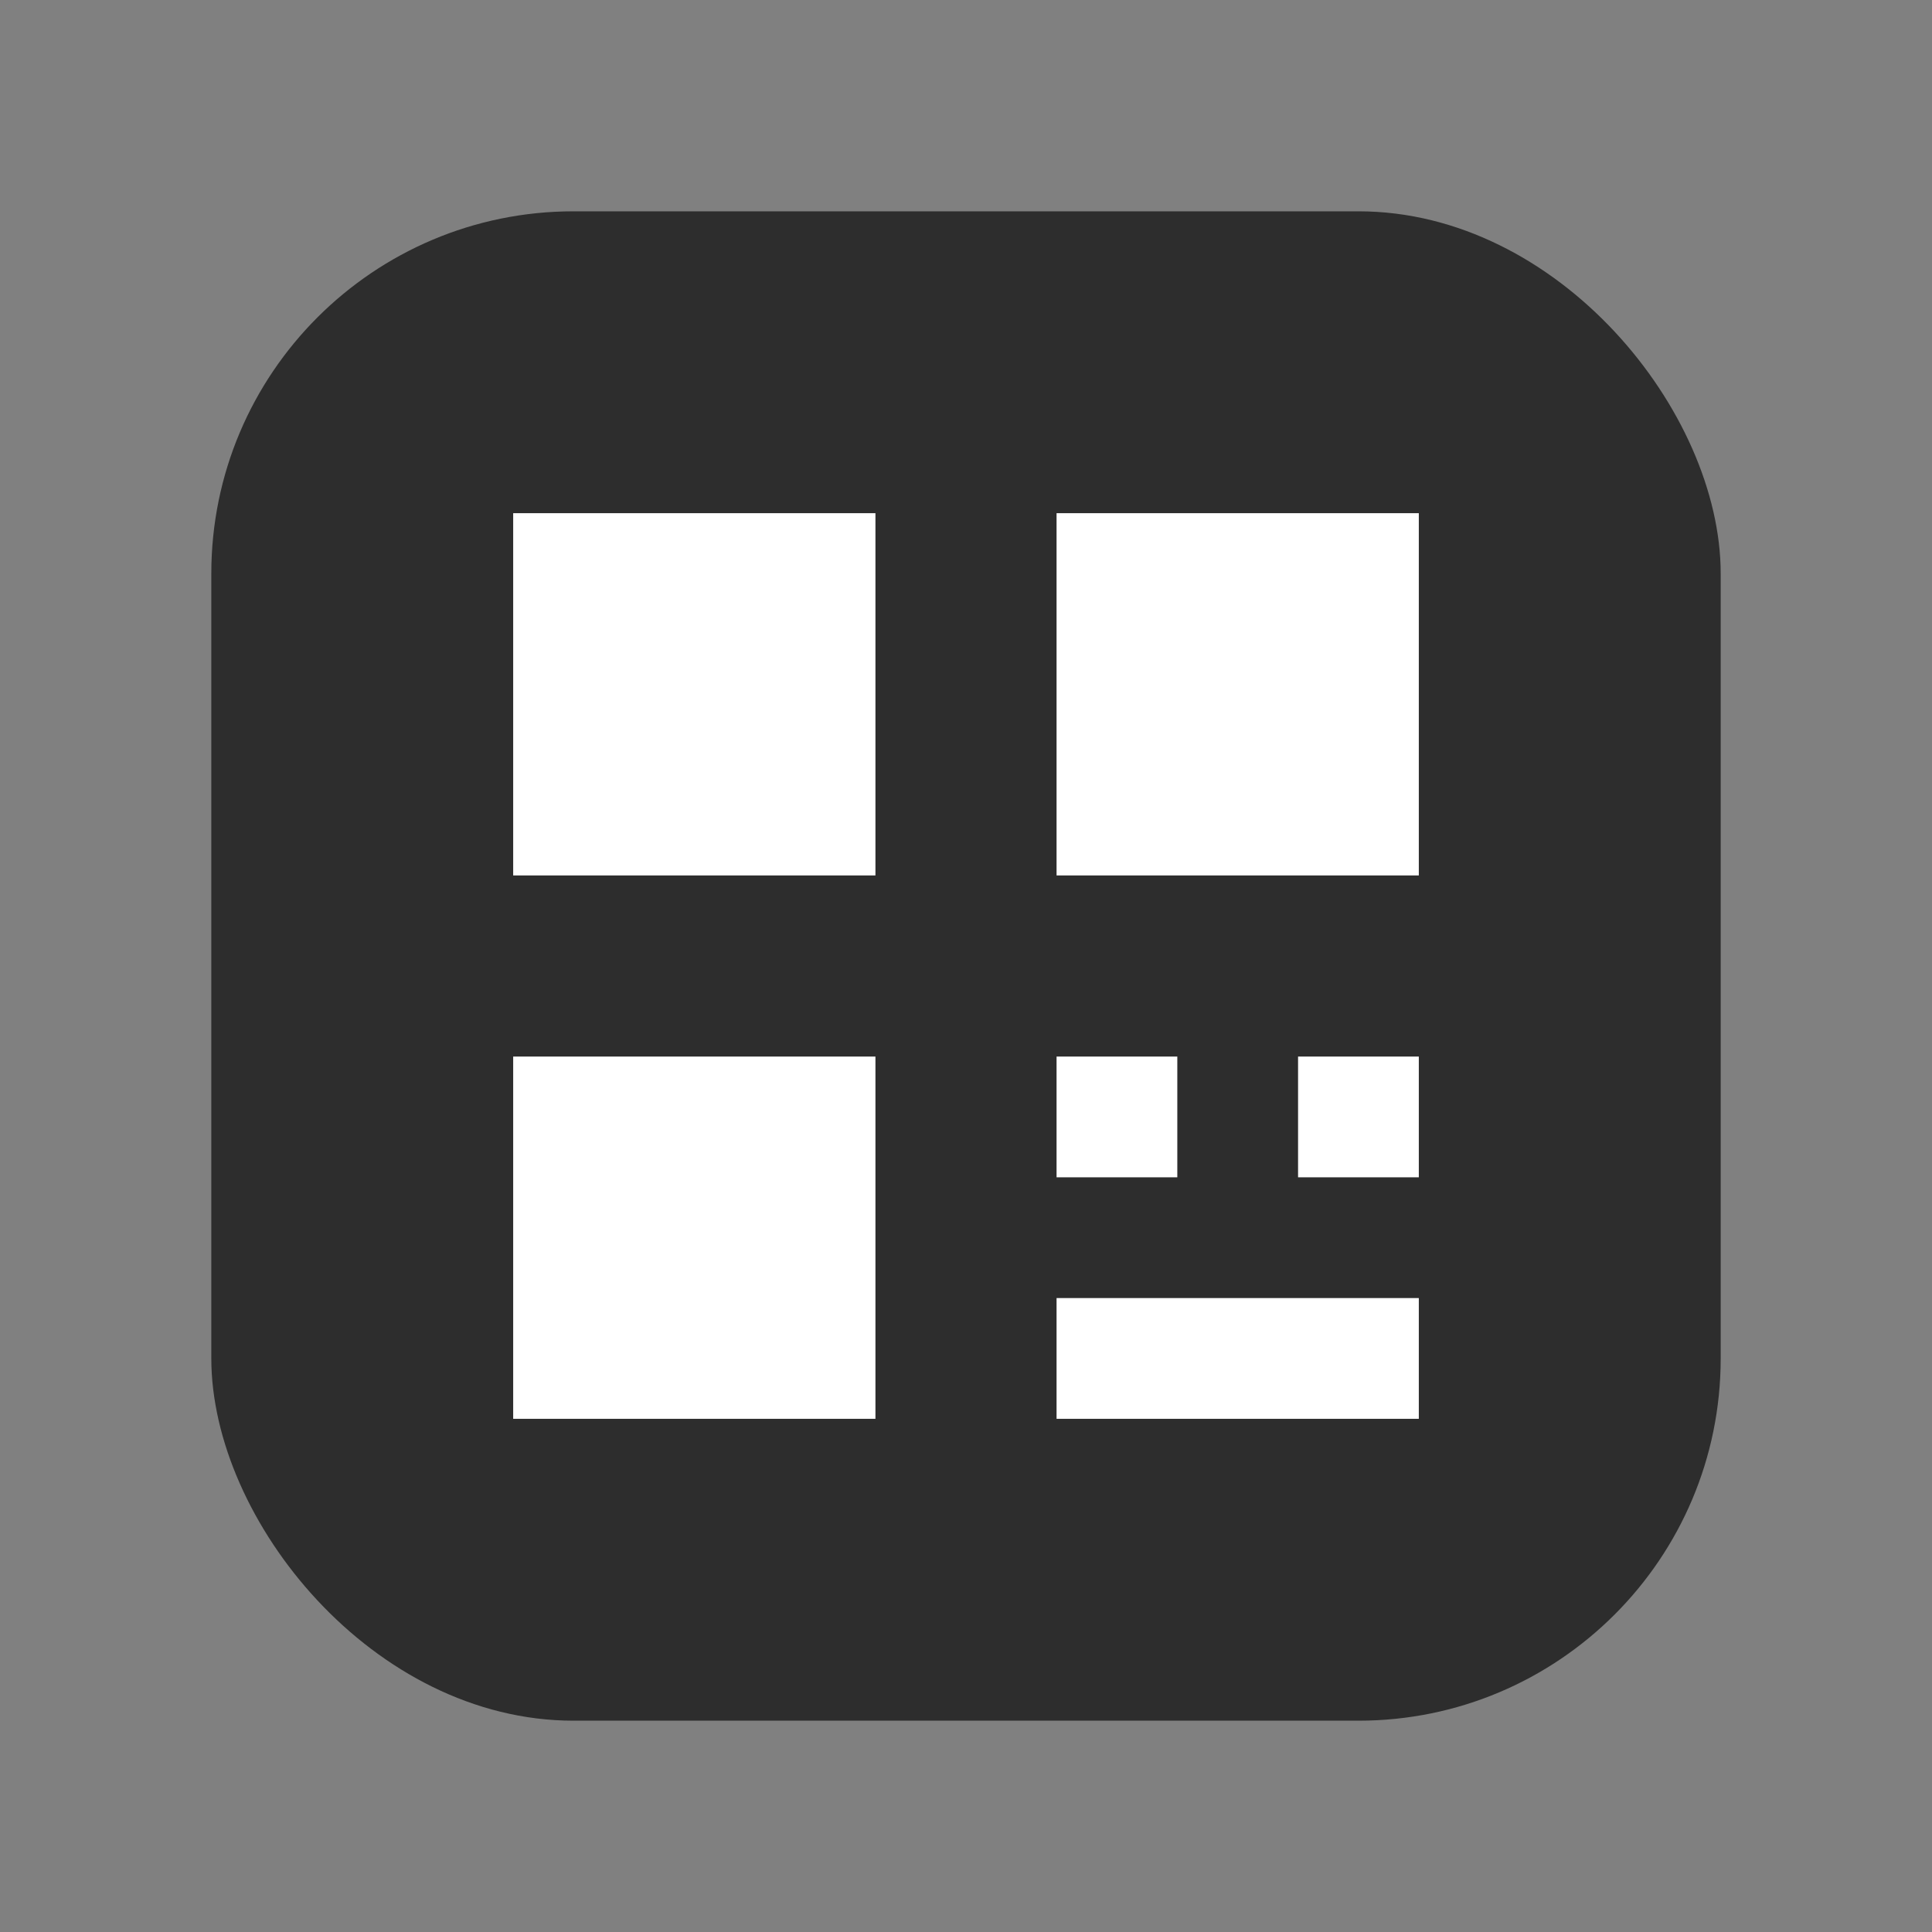 <svg width="128" height="128" viewBox="0 0 128 128" fill="none" xmlns="http://www.w3.org/2000/svg">
  <rect x="0" y="0" width="128" height="128" fill="#808080" stroke="none"/>
  <rect x="14" y="14" width="100" height="100" rx="24" fill="#2D2D2D"/>
  <path d="M34 34h24v24H34zM70 34h24v24H70zM34 70h24v24H34z" fill="white"/>
  <path d="M70 70h8v8h-8zM86 70h8v8h-8zM70 86h24v8H70z" fill="white"/>
</svg> 